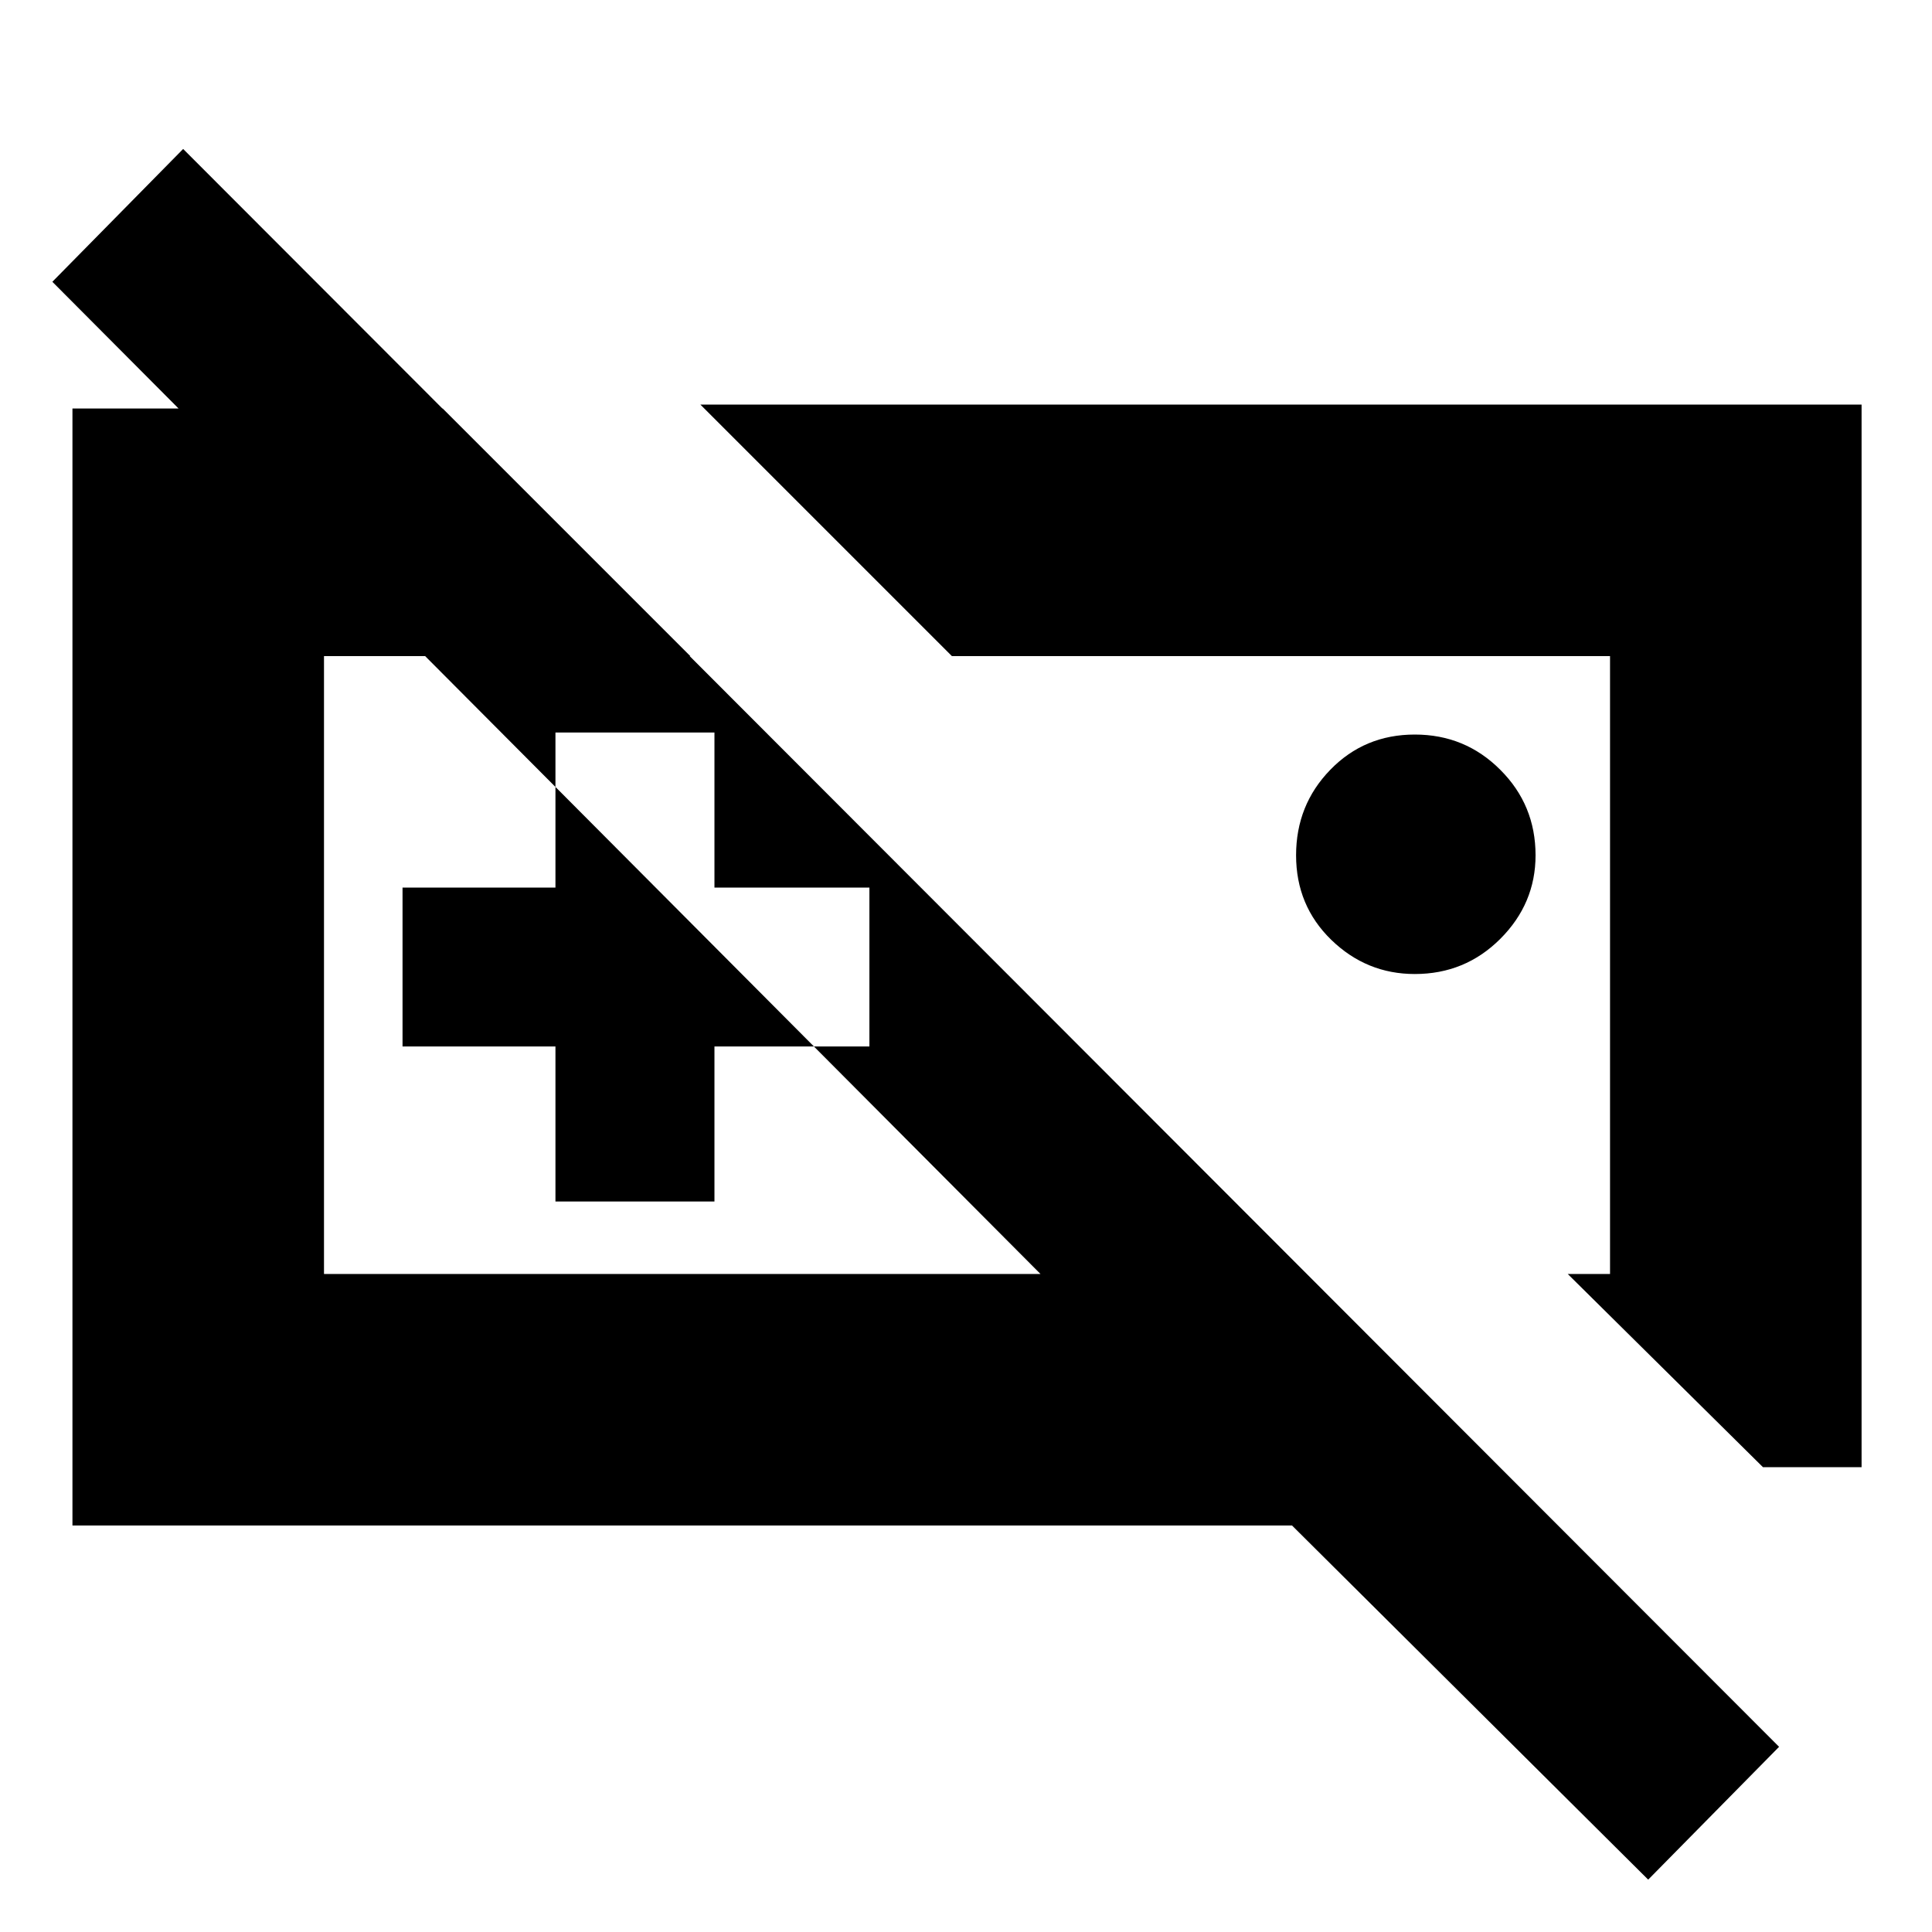 <svg xmlns="http://www.w3.org/2000/svg" height="20" width="20"><path d="m18.25 15.188-2.021-2h.438V6.792H9.854L7.25 4.188h12.021v11Zm-3.604-5.105q-.5 0-.865-.354-.364-.354-.364-.875t.354-.885q.354-.365.875-.365t.885.365q.365.364.365.885 0 .5-.365.865-.364.364-.885.364Zm-7.042-.104Zm5.458 0ZM5.75 12.438h1.646v-1.605H9V9.188H7.396V7.583H5.75v1.605H4.167v1.645H5.75Zm-5 3.354V4.229h3.833l2.563 2.563H3.354v6.396h7.417L.542 2.917l1.354-1.375 16.521 16.541-1.355 1.375-3.687-3.666Z"/></svg>